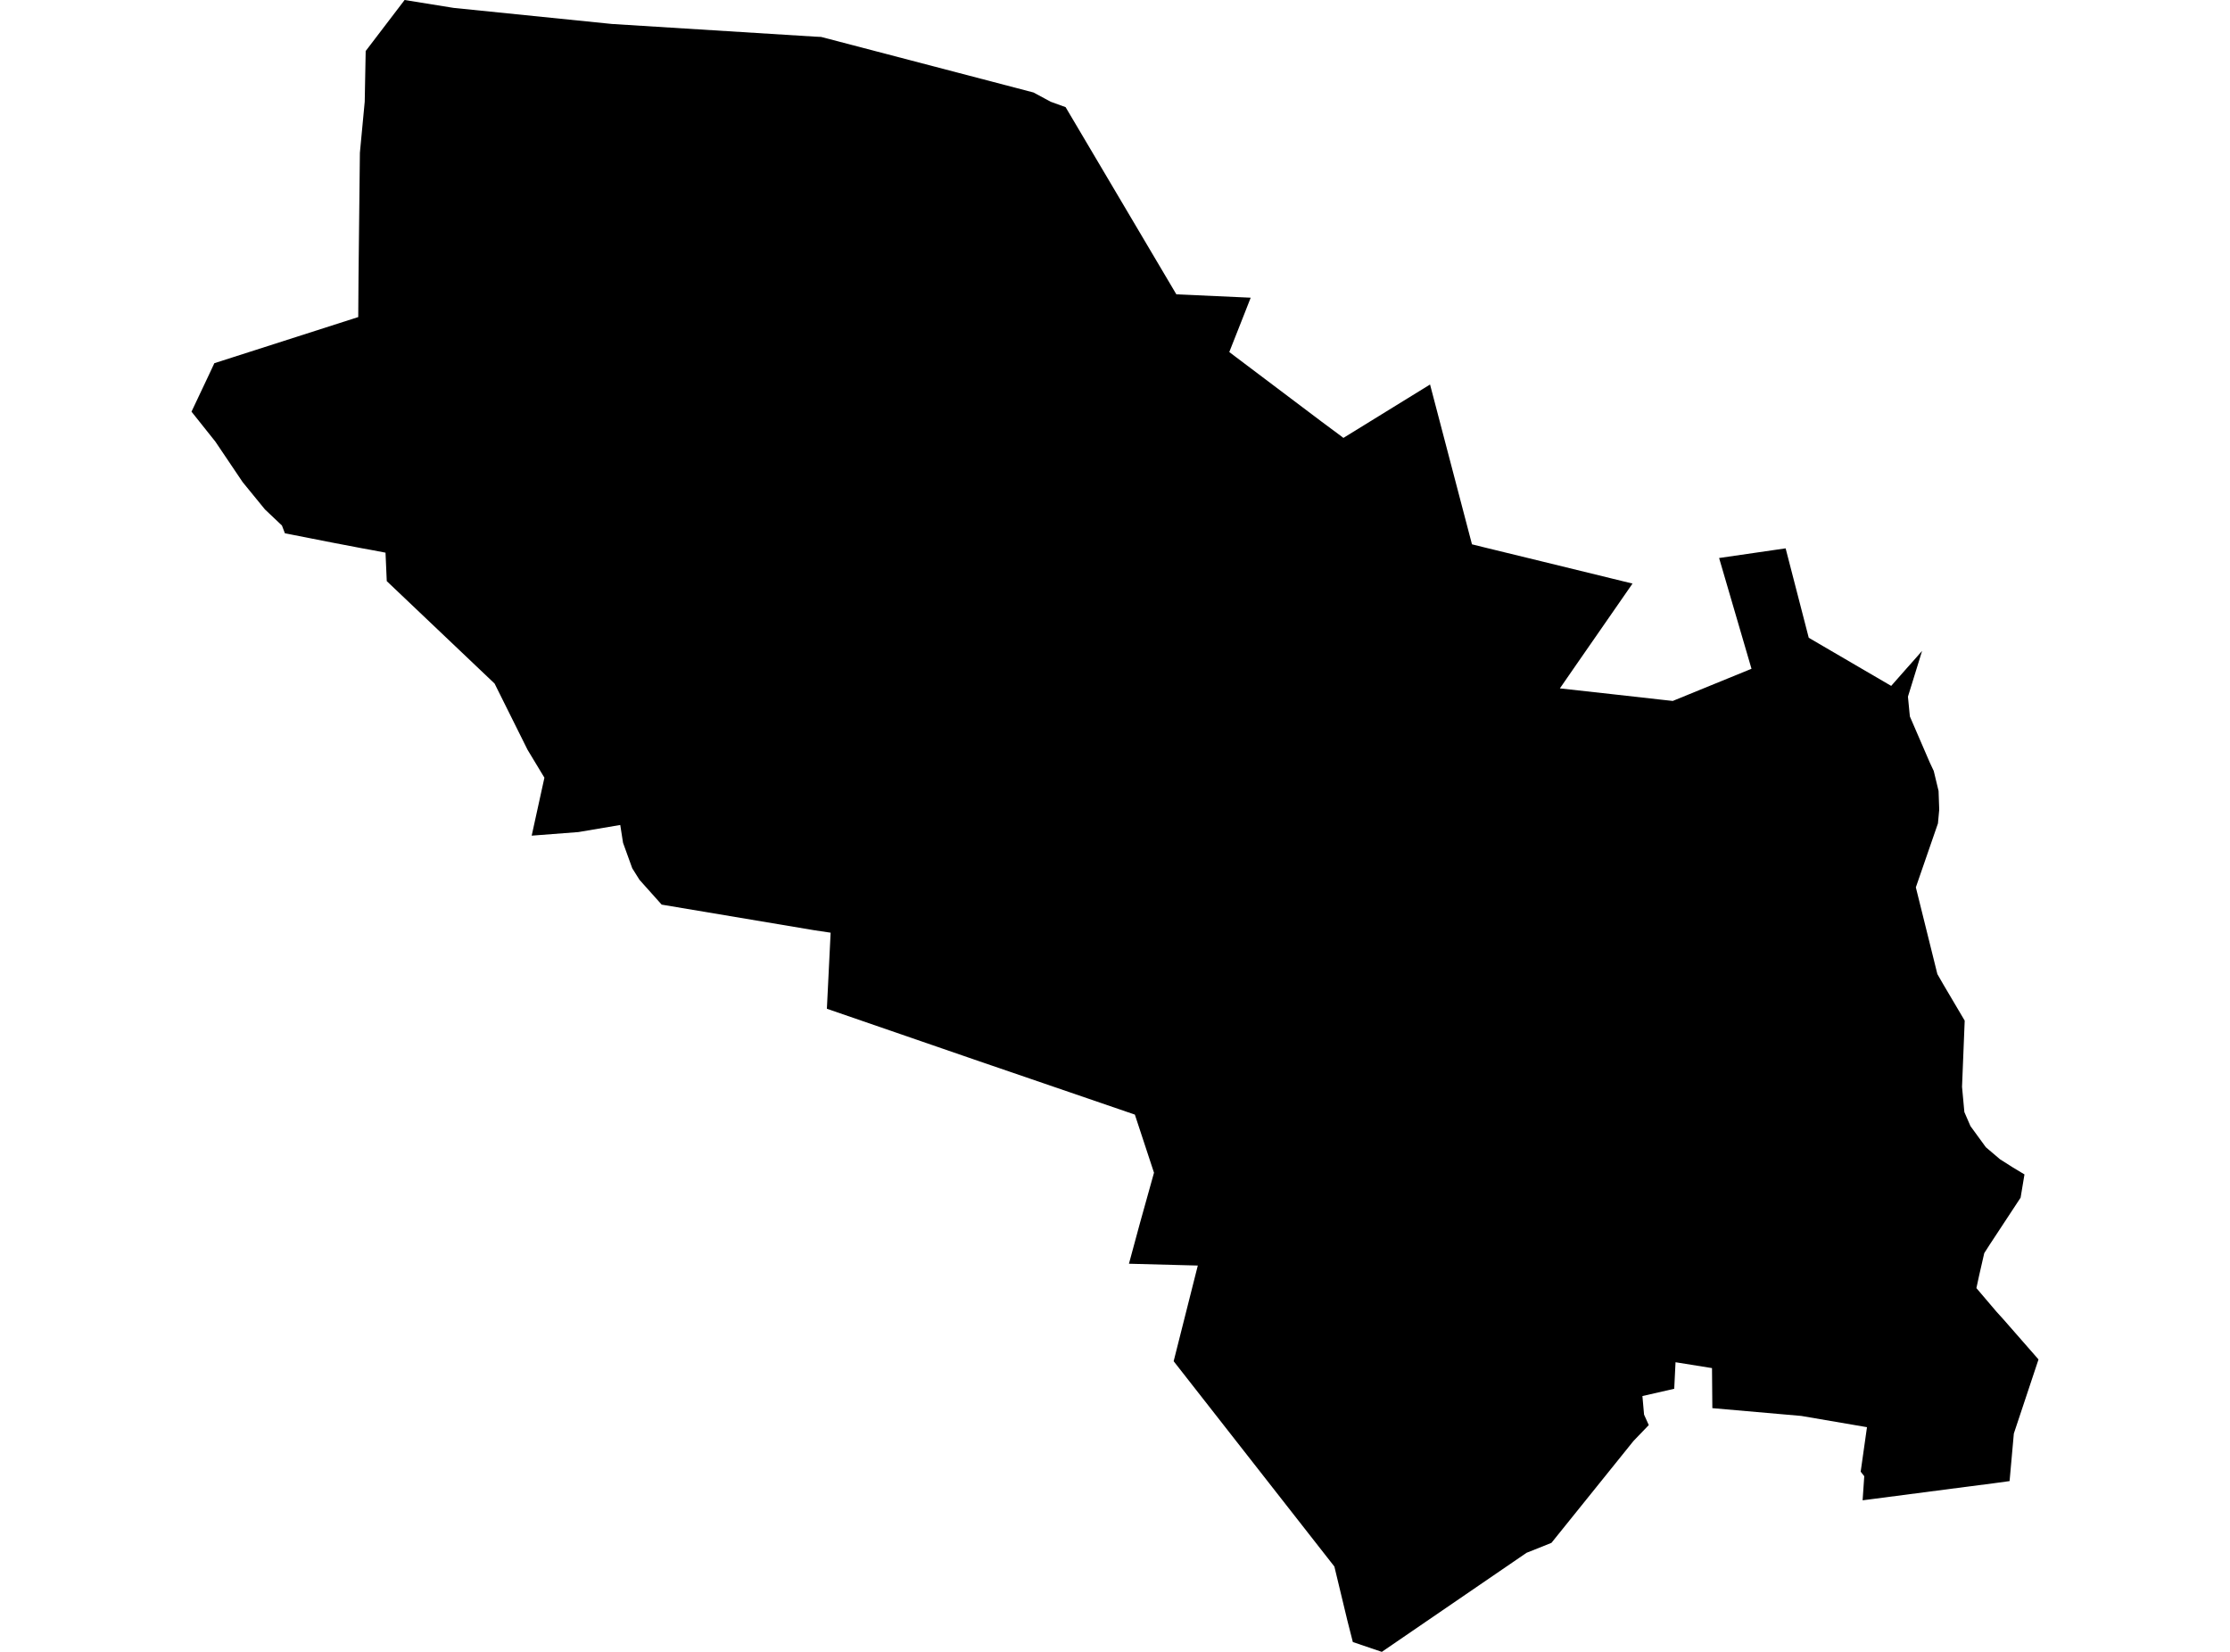 <?xml version='1.0'?>
<svg  baseProfile = 'tiny' width = '540' height = '400' stroke-linecap = 'round' stroke-linejoin = 'round' version='1.1' xmlns='http://www.w3.org/2000/svg'>
<path id='2414401001' title='2414401001'  d='M 465.44 157.615 462.014 168.689 462.385 172.541 462.482 173.49 466.21 182.116 467.297 184.633 468.26 186.683 469.429 191.526 469.567 195.46 469.58 196.162 469.278 199.395 463.926 214.871 469.14 235.878 470.653 238.506 475.757 247.145 475.111 263.172 475.675 269.281 477.147 272.678 480.875 277.796 484.3 280.713 487.506 282.749 490.23 284.386 489.294 290.012 487.657 292.502 481.728 301.513 480.49 303.453 479.252 308.86 478.591 311.914 483.461 317.637 485.181 319.535 492.527 327.927 493.628 329.192 487.657 347.132 486.625 358.646 482.608 359.197 475.757 360.077 452.866 363.062 451.036 363.296 451.435 357.463 450.568 356.363 452.095 345.591 436.178 342.867 414.649 340.982 414.566 331.284 405.734 329.867 405.418 336.291 397.714 338.052 398.113 342.551 399.254 345.082 395.829 348.645 395.485 349.016 375.689 373.6 369.663 376.008 334.61 400 327.594 397.62 326.301 392.544 323.123 379.337 284.204 329.619 290.051 306.452 273.377 306.012 276.06 296.107 279.444 283.973 274.808 269.9 244.391 259.472 237.912 257.257 200.231 244.27 201.139 225.849 197.26 225.272 160.226 219.054 154.86 213.055 153.099 210.249 150.871 204.086 150.197 199.766 140.058 201.486 128.749 202.352 131.831 188.32 127.745 181.552 119.766 165.525 93.655 140.721 93.353 133.829 89.886 133.168 87.685 132.769 80.338 131.366 68.989 129.137 68.273 127.253 64.16 123.359 58.767 116.756 52.15 106.934 46.372 99.684 50.692 90.549 51.903 87.949 86.749 76.778 86.818 66.901 87.148 36.993 88.318 24.625 88.551 12.354 97.975 0 109.847 1.912 148.188 5.805 197.356 8.873 198.842 8.942 250.266 22.396 254.434 24.639 258.038 25.946 284.631 70.89 284.864 71.275 284.906 71.275 302.859 72.087 301.29 76.09 297.672 85.252 297.686 85.252 299.227 86.422 319.959 102.05 324.815 105.654 325.31 106.039 346.29 93.108 356.442 131.806 359.496 132.563 373.157 135.892 395.32 141.312 386.295 154.327 381.618 161.068 377.738 166.68 377.738 166.694 390.546 168.111 402.556 169.459 405.06 169.734 424.127 161.948 424.127 161.934 416.286 135.122 432.395 132.783 434.28 140.074 437.994 154.437 451.614 162.388 457.956 166.089 461.945 161.563 462.11 161.384 465.44 157.615 Z' />
</svg>